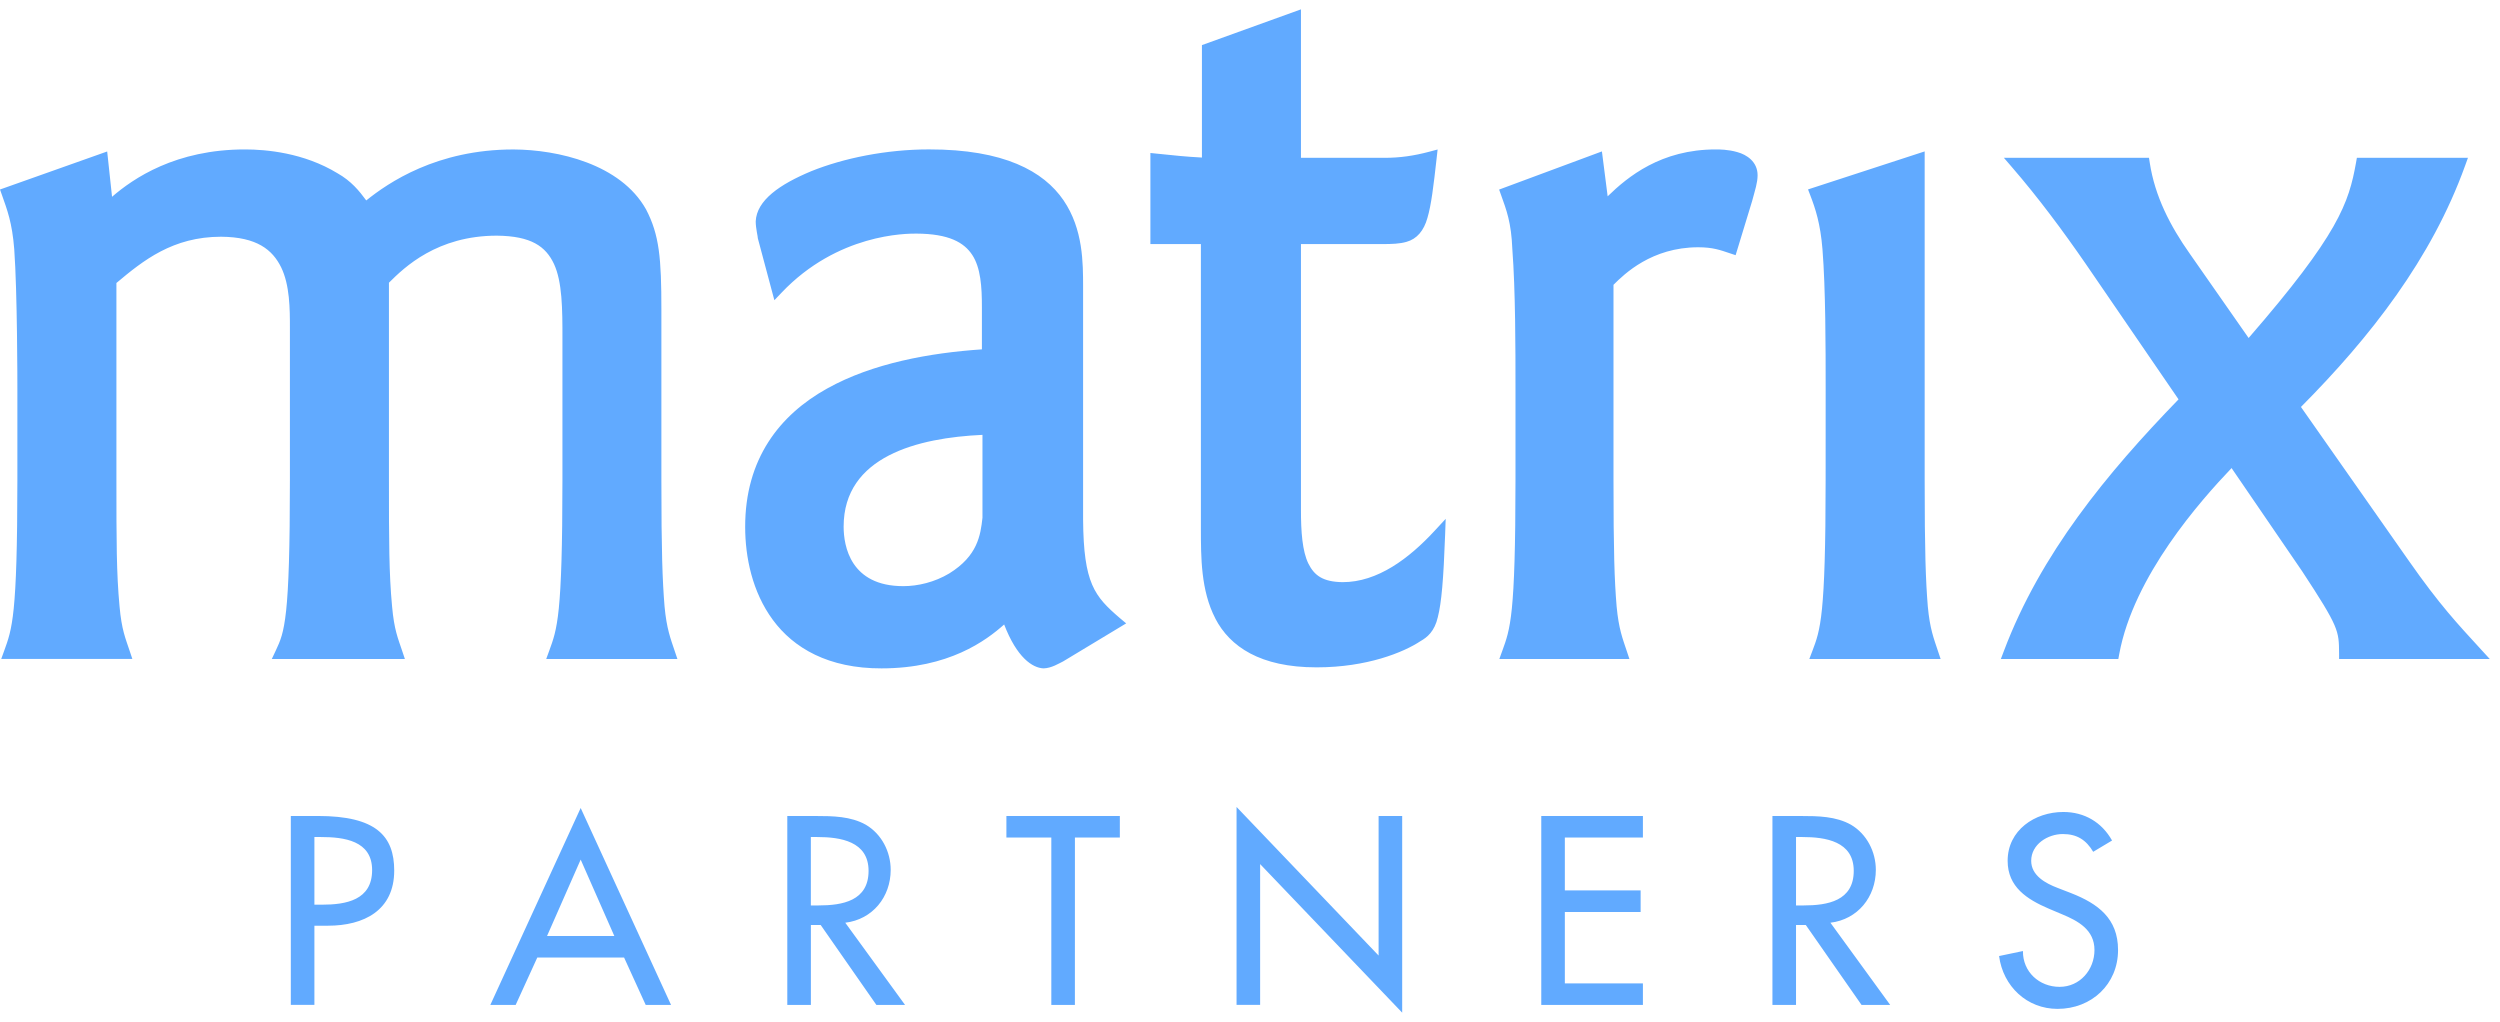 <?xml version="1.0" encoding="UTF-8"?>
<svg width="159px" height="65px" viewBox="0 0 159 65" version="1.1" xmlns="http://www.w3.org/2000/svg" xmlns:xlink="http://www.w3.org/1999/xlink">
    <!-- Generator: Sketch 53.1 (72631) - https://sketchapp.com -->
    <title>Group 5</title>
    <desc>Created with Sketch.</desc>
    <g id="Desktop" stroke="none" stroke-width="1" fill="none" fill-rule="evenodd">
        <g id="01" transform="translate(-489, -4946)" fill="#61AAFF" fill-rule="nonzero">
            <g id="Group-4" transform="translate(359, 4782)">
                <g id="Group-3" transform="translate(130, 164)">
                    <g id="Group-5">
                        <path d="M19.996,57.538 L20.475,57.538 C22.007,57.538 23.667,57.252 23.667,55.338 C23.667,53.459 21.878,53.235 20.395,53.235 L19.996,53.235 L19.996,57.538 L19.996,57.538 Z M19.996,63.91 L18.496,63.91 L18.496,51.896 L20.22,51.896 C23.923,51.896 25.072,53.171 25.072,55.37 C25.072,57.904 23.139,58.875 20.858,58.875 L19.996,58.875 L19.996,63.91 Z M34.171,60.9 L32.797,63.912 L31.185,63.912 L36.931,51.389 L42.678,63.912 L41.066,63.912 L39.692,60.9 L34.169,60.9 L34.171,60.9 Z M36.931,54.67 L34.792,59.529 L39.071,59.529 L36.931,54.67 Z M57.557,63.912 L55.738,63.912 L52.195,58.829 L51.572,58.829 L51.572,63.912 L50.072,63.912 L50.072,51.898 L51.893,51.898 C52.961,51.898 54.112,51.914 55.068,52.454 C56.073,53.045 56.648,54.175 56.648,55.322 C56.648,57.044 55.499,58.477 53.759,58.685 L57.559,63.91 L57.557,63.912 Z M51.57,57.586 L52.049,57.586 C53.581,57.586 55.241,57.298 55.241,55.386 C55.241,53.507 53.452,53.235 51.969,53.235 L51.57,53.235 L51.57,57.586 Z M68.363,63.912 L66.864,63.912 L66.864,53.269 L64.007,53.269 L64.007,51.898 L71.222,51.898 L71.222,53.269 L68.365,53.269 L68.363,63.912 Z M78.645,51.323 L87.679,60.772 L87.679,51.898 L89.179,51.898 L89.179,64.405 L80.144,54.956 L80.144,63.91 L78.645,63.91 L78.645,51.323 Z M98.025,51.898 L104.489,51.898 L104.489,53.269 L99.524,53.269 L99.524,56.631 L104.344,56.631 L104.344,58.002 L99.524,58.002 L99.524,62.543 L104.489,62.543 L104.489,63.914 L98.025,63.914 L98.025,51.898 Z M120.212,63.912 L118.393,63.912 L114.848,58.829 L114.227,58.829 L114.227,63.912 L112.727,63.912 L112.727,51.898 L114.548,51.898 C115.618,51.898 116.767,51.914 117.724,52.454 C118.728,53.045 119.303,54.175 119.303,55.322 C119.303,57.044 118.153,58.477 116.414,58.685 L120.214,63.91 L120.212,63.912 Z M114.227,57.586 L114.706,57.586 C116.238,57.586 117.898,57.298 117.898,55.386 C117.898,53.507 116.11,53.235 114.626,53.235 L114.227,53.235 L114.227,57.586 Z M133.128,54.175 C132.681,53.425 132.105,53.045 131.195,53.045 C130.239,53.045 129.184,53.697 129.184,54.748 C129.184,55.689 130.108,56.183 130.86,56.469 L131.722,56.803 C133.428,57.472 134.708,58.412 134.708,60.42 C134.708,62.603 133.015,64.165 130.86,64.165 C128.913,64.165 127.396,62.732 127.141,60.804 L128.659,60.486 C128.643,61.809 129.695,62.764 130.988,62.764 C132.282,62.764 133.208,61.681 133.208,60.42 C133.208,59.131 132.169,58.571 131.133,58.142 L130.305,57.792 C128.931,57.202 127.686,56.421 127.686,54.748 C127.686,52.804 129.408,51.642 131.229,51.642 C132.57,51.642 133.673,52.294 134.327,53.457 L133.13,54.173 L133.128,54.175 Z M77.299,39.341 C76.365,37.554 76.381,35.394 76.377,33.657 L76.377,15.524 L73.165,15.524 L73.165,9.73 L73.574,9.772 C74.785,9.894 75.327,9.96 76.443,10.02 L76.443,2.869 L82.741,0.595 L82.741,10.038 L88.058,10.038 C89.03,10.038 89.925,9.91 90.907,9.648 L91.432,9.508 L91.372,10.048 C91.17,11.855 91.029,13.034 90.785,13.857 C90.56,14.669 90.115,15.2 89.452,15.382 C89.02,15.508 88.533,15.522 87.922,15.524 L82.741,15.524 L82.741,32.386 C82.737,33.841 82.833,35.058 83.208,35.834 C83.589,36.601 84.132,37.005 85.381,37.025 C87.615,37.031 89.62,35.518 91.264,33.735 L91.946,32.998 L91.91,34.001 C91.807,36.849 91.679,38.34 91.446,39.249 C91.238,40.157 90.773,40.534 90.34,40.778 C89.261,41.494 86.933,42.439 83.773,42.443 L83.715,42.443 C80.161,42.443 78.224,41.13 77.295,39.339 L77.299,39.341 Z M95.358,41.911 L95.539,41.412 C96.056,39.983 96.381,39.219 96.385,30.515 L96.385,24.841 C96.385,22.103 96.385,18.5 96.184,15.836 C96.118,14.139 95.807,13.352 95.468,12.404 L95.344,12.057 L101.882,9.63 L102.247,12.486 C103.526,11.241 105.644,9.498 109.134,9.504 C109.311,9.504 109.91,9.5 110.506,9.678 C111.083,9.836 111.785,10.282 111.783,11.149 C111.779,11.635 111.63,12.055 111.434,12.79 L110.385,16.23 L110.024,16.11 C109.407,15.904 108.956,15.728 108.001,15.726 C105.05,15.73 103.31,17.421 102.618,18.114 L102.618,30.517 C102.618,35.128 102.68,36.913 102.817,38.566 C102.951,40.005 103.196,40.606 103.468,41.424 L103.631,41.913 L95.358,41.913 L95.358,41.911 Z M115.073,41.911 L115.265,41.406 C115.777,40.055 116.108,39.217 116.11,30.515 L116.112,24.704 C116.112,22.103 116.11,18.364 115.909,15.852 C115.777,14.217 115.46,13.268 115.131,12.414 L114.991,12.047 L122.409,9.63 L122.409,30.515 C122.409,35.126 122.475,36.913 122.608,38.564 C122.74,40.003 122.989,40.604 123.259,41.422 L123.424,41.913 L115.071,41.913 L115.073,41.911 Z M136.358,10.038 L136.676,10.038 L136.725,10.354 C137.049,12.476 138.018,14.365 139.273,16.14 L143.012,21.496 C148.74,14.895 149.384,12.908 149.843,10.346 L149.897,10.038 L156.961,10.038 L156.782,10.534 C154.649,16.457 150.753,21.44 146.34,25.883 L153.189,35.65 C155.188,38.506 156.303,39.677 157.777,41.288 L158.348,41.911 L148.766,41.911 L148.766,41.538 C148.752,40.119 148.768,39.911 146.421,36.339 L141.928,29.77 C139.949,31.842 135.692,36.641 134.782,41.606 L134.726,41.911 L127.255,41.911 L127.446,41.408 C129.781,35.214 134.006,30.092 138.555,25.399 L132.641,16.765 C131.169,14.635 129.639,12.576 127.977,10.652 L127.448,10.038 L136.358,10.038 Z M68.885,33.054 C68.917,37.107 69.606,37.922 71.226,39.313 L71.625,39.647 L67.609,42.069 C67.343,42.195 66.88,42.495 66.37,42.509 C65.665,42.481 64.672,41.823 63.864,39.717 C62.713,40.742 60.345,42.509 56.063,42.509 C52.69,42.517 50.473,41.218 49.156,39.429 C47.836,37.642 47.395,35.416 47.393,33.523 C47.383,29.184 49.591,26.384 52.602,24.712 C55.509,23.089 59.161,22.443 62.449,22.219 L62.449,19.561 C62.453,18.232 62.368,17.029 61.839,16.22 C61.318,15.422 60.355,14.865 58.272,14.857 C57.631,14.857 53.28,14.855 49.707,18.614 L49.25,19.094 L48.197,15.152 C48.207,15.068 48.067,14.549 48.063,14.083 C48.121,12.74 49.589,11.723 51.608,10.883 C53.651,10.062 56.348,9.504 59.076,9.502 C63.856,9.496 66.374,10.889 67.64,12.738 C68.899,14.581 68.881,16.755 68.885,18.226 L68.885,33.054 Z M62.485,32.93 L62.485,27.657 C58.381,27.843 53.655,29.022 53.655,33.493 C53.655,34.732 54.09,37.279 57.448,37.279 C58.381,37.279 59.437,37.029 60.372,36.471 C62.176,35.354 62.36,34.051 62.485,32.93 Z M34.74,41.911 L34.922,41.412 C35.442,39.983 35.767,39.219 35.771,30.515 L35.771,21.566 C35.775,19.629 35.757,17.924 35.235,16.791 C34.712,15.678 33.796,15.008 31.592,14.988 C27.801,14.992 25.722,16.997 24.737,17.98 L24.737,30.515 C24.737,34.459 24.739,36.451 24.936,38.566 C25.07,40.075 25.313,40.598 25.587,41.422 L25.75,41.911 L17.287,41.911 L17.537,41.38 C17.83,40.752 18.037,40.308 18.197,38.843 C18.353,37.383 18.438,34.952 18.438,30.513 L18.438,20.9 C18.442,19.631 18.428,18.124 17.88,16.999 C17.329,15.886 16.344,15.072 14.059,15.056 C10.995,15.058 9.117,16.557 7.404,17.998 L7.404,30.513 C7.404,34.457 7.406,36.449 7.603,38.564 C7.737,40.073 7.982,40.596 8.254,41.42 L8.417,41.909 L0.078,41.909 L0.259,41.41 C0.774,39.981 1.101,39.217 1.105,30.513 L1.105,24.772 C1.105,24.374 1.105,18.622 0.906,15.85 C0.772,14.149 0.457,13.35 0.124,12.402 L0,12.053 L6.817,9.634 L7.126,12.516 C8.477,11.351 11.166,9.498 15.599,9.504 C16.91,9.506 19.312,9.706 21.471,11.023 C22.333,11.513 22.837,12.125 23.294,12.748 C24.697,11.621 27.781,9.502 32.659,9.506 C35.474,9.518 39.466,10.428 41.086,13.312 C41.936,14.933 42.066,16.431 42.064,19.697 L42.064,30.517 C42.064,35.128 42.132,36.915 42.265,38.564 C42.399,40.005 42.646,40.606 42.918,41.424 L43.083,41.913 L34.736,41.913 L34.74,41.911 Z" id="Logo_Matrix-Partners"></path>
                    </g>
                </g>
            </g>
        </g>
    </g>
</svg>